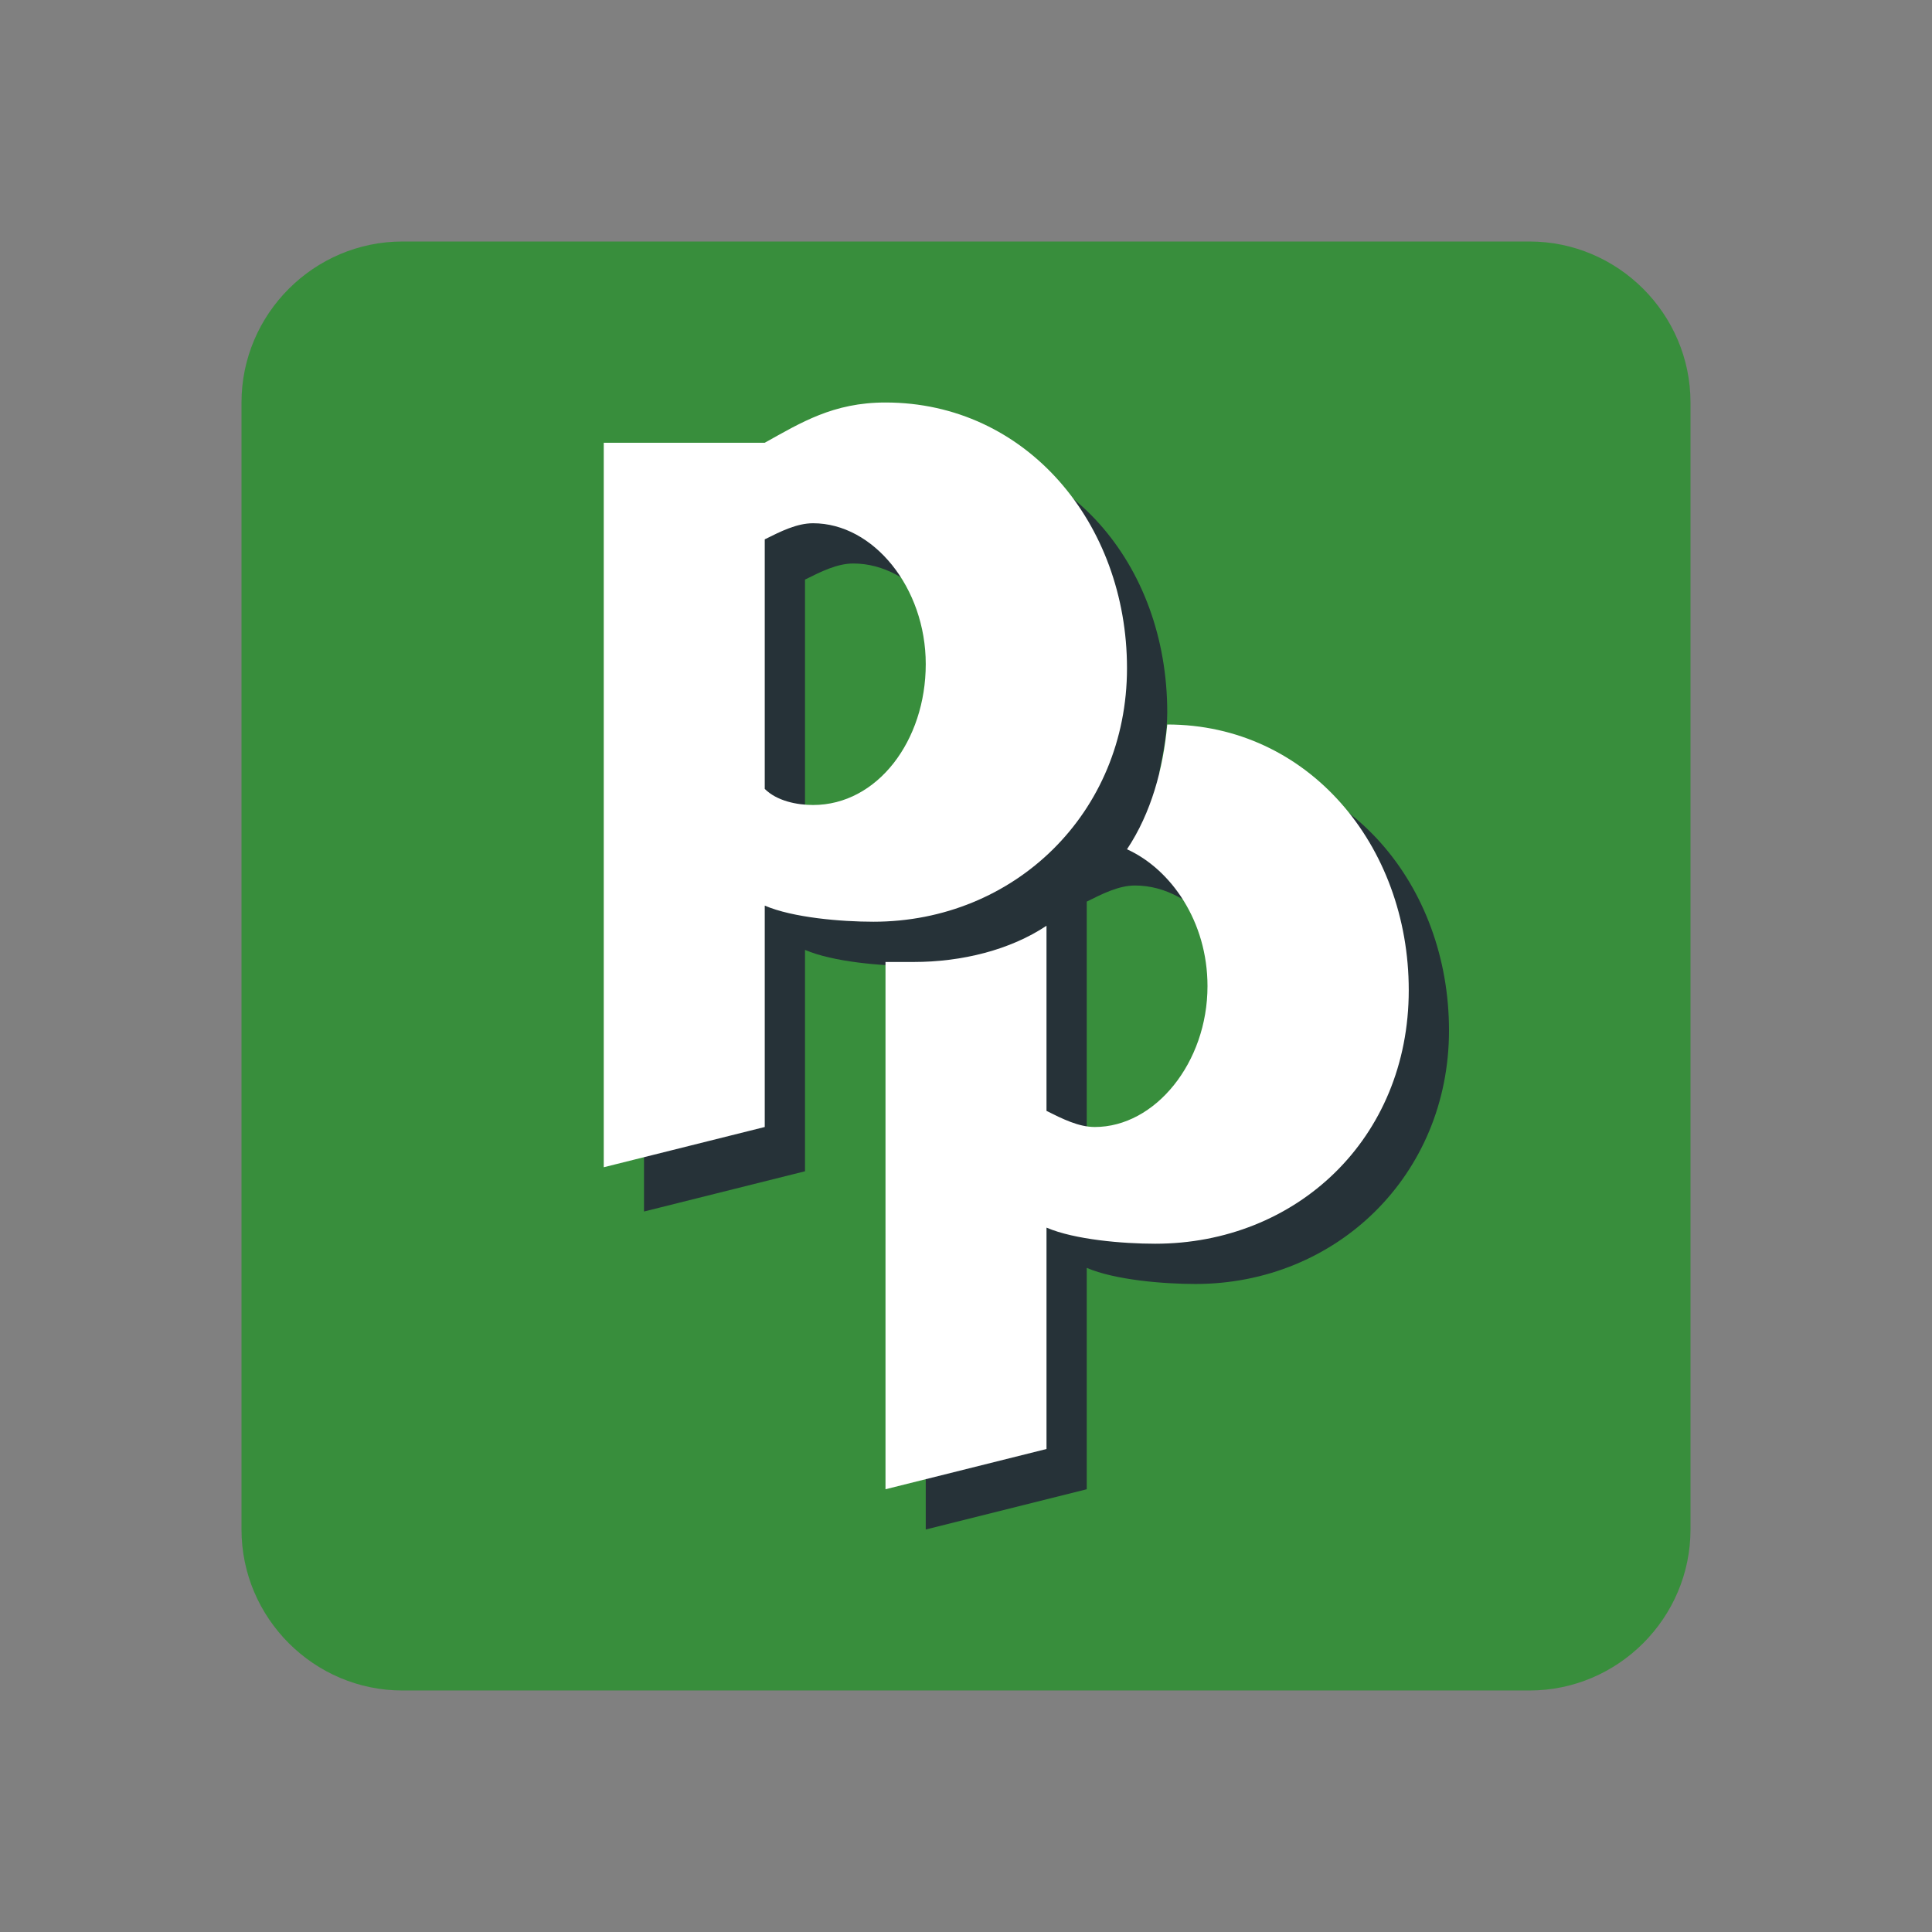 <svg xmlns="http://www.w3.org/2000/svg" width="100" height="100" viewBox="0 0 48 48"><rect x="0" y="0" width="48" height="48" fill="#808080" stroke="none"/><path fill="#388E3C" d="M6,10c0-2.2,1.8-4,4-4h28c2.2,0,4,1.8,4,4v28c0,2.2-1.8,4-4,4H10c-2.2,0-4-1.8-4-4V10z"/><path fill="#263238" d="M30,19c-0.4,0-0.8,0.1-1.2,0.2c0.1-0.5,0.2-1,0.2-1.5c0-3.7-2.5-6.6-6-6.6c-1.3,0-2.1,0.5-3,1h-4v18l4-1v-5.5c0.7,0.3,1.9,0.4,2.7,0.4c0.1,0,0.2,0,0.3,0v14l4-1v-5.5c0.7,0.3,1.9,0.4,2.7,0.4c3.5,0,6.3-2.7,6.3-6.3C36,22,33.5,19,30,19z M21.2,21c-0.4,0-0.9-0.1-1.2-0.4v-6.2c0.4-0.2,0.8-0.4,1.2-0.4c1.5,0,2.8,1.6,2.8,3.5c0,1-0.3,1.9-0.8,2.5H23v0.2C22.5,20.7,21.9,21,21.2,21z M28.2,29c-0.4,0-0.9-0.1-1.2-0.4v-6.2c0.4-0.2,0.8-0.4,1.2-0.4c1.5,0,2.8,1.6,2.8,3.5S29.8,29,28.2,29z"/><path fill="#FFF" d="M22,10c-1.3,0-2.1,0.5-3,1h-4v18l4-1v-5.5c0.7,0.3,1.9,0.4,2.7,0.4c3.5,0,6.3-2.7,6.3-6.3C28,13,25.5,10,22,10z M20.2,20c-0.4,0-0.9-0.1-1.2-0.4v-6.2c0.4-0.2,0.8-0.4,1.2-0.4c1.5,0,2.8,1.6,2.8,3.5C23,18.4,21.8,20,20.2,20z M35,24.6c0,3.7-2.8,6.3-6.3,6.3c-0.8,0-2-0.1-2.7-0.4V36l-4,1V23.9c0.2,0,0.5,0,0.7,0c1.2,0,2.4-0.3,3.3-0.9v4.6c0.4,0.2,0.8,0.4,1.2,0.4c1.5,0,2.8-1.6,2.8-3.5c0-1.6-0.9-2.9-2-3.4c0.6-0.9,0.9-2,1-3.1c0,0,0,0,0,0C32.5,18,35,21,35,24.6z"/></svg>